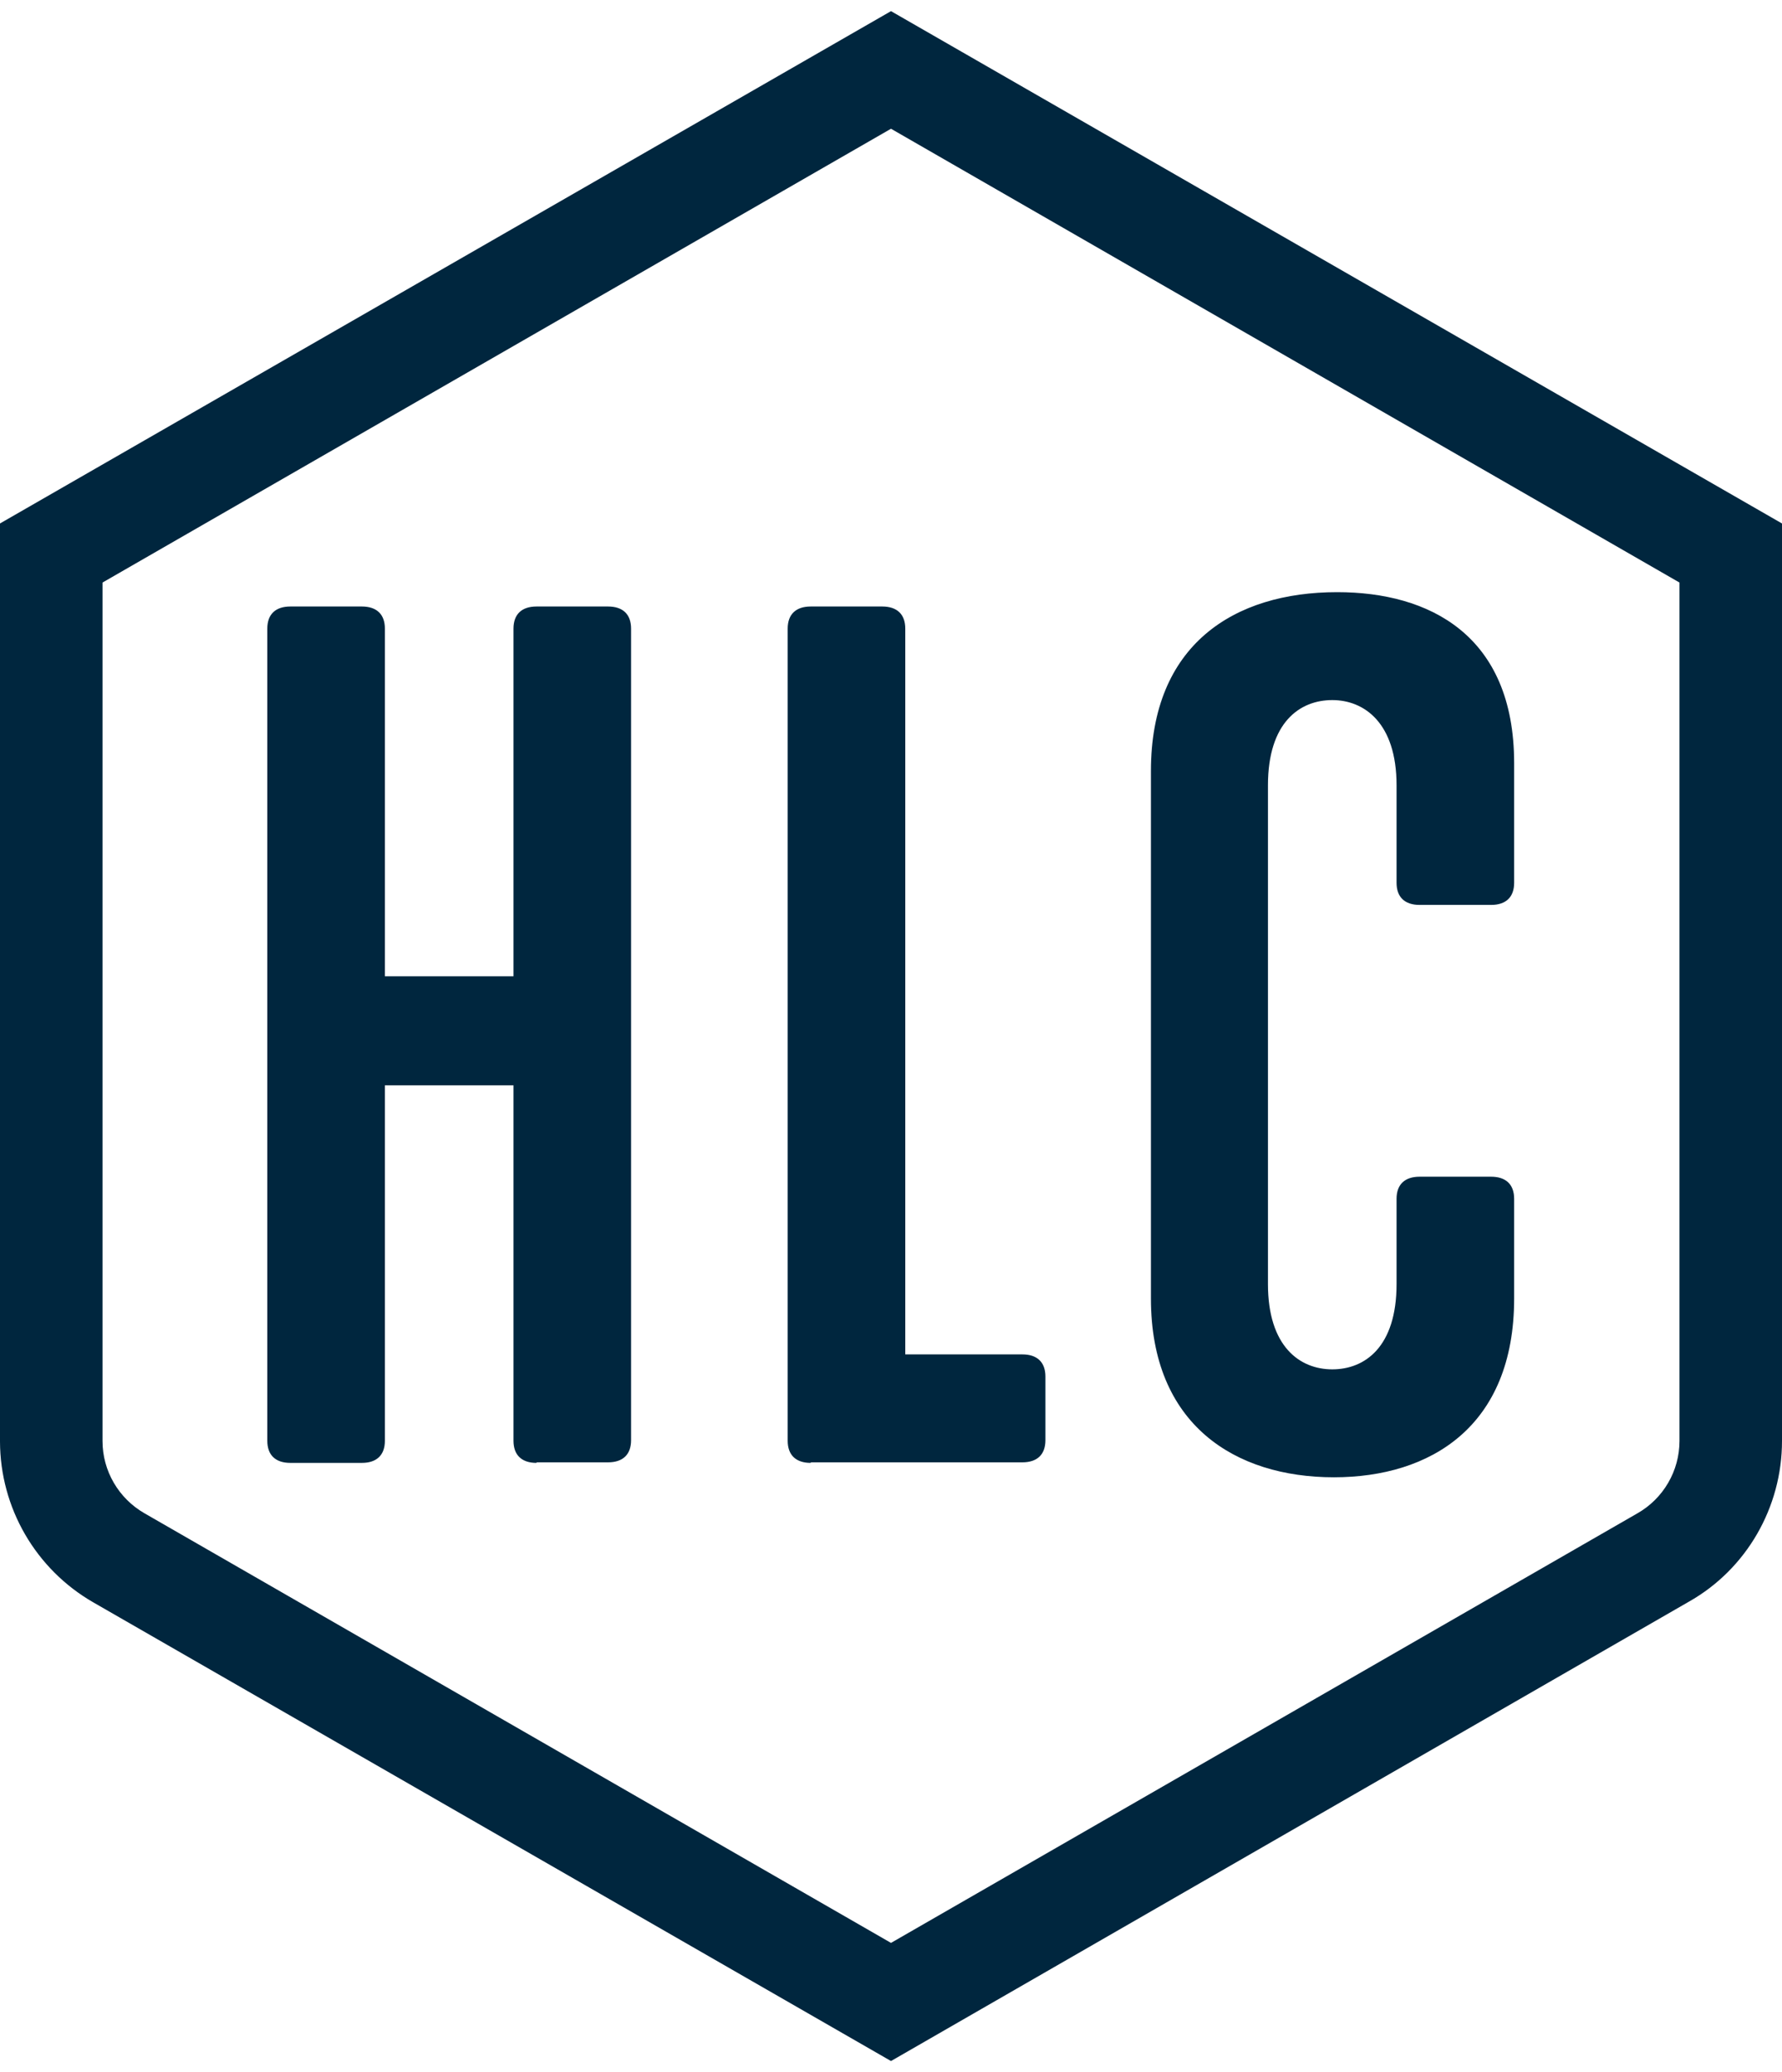 <svg width="80" height="93" viewBox="0 0 80 93" fill="none" xmlns="http://www.w3.org/2000/svg">
<path d="M40 92.5L4.18 71.91C2.913 71.18 1.86 70.129 1.126 68.864C0.392 67.599 0.004 66.163 0 64.7L0 23.493L40 0.5L80 23.494V64.674C80 67.648 78.408 70.423 75.82 71.884L40 92.5ZM4.602 26.145V64.675C4.602 66.013 5.323 67.251 6.492 67.92L40 87.198L73.507 67.92C74.08 67.594 74.557 67.122 74.889 66.552C75.221 65.982 75.397 65.335 75.398 64.675V26.145L40 5.778L4.602 26.145Z" fill="#00263E"/>
<path d="M24.088 65.655C23.422 65.655 23.052 65.307 23.052 64.661V48.711H17.279V64.661C17.279 65.307 16.909 65.655 16.243 65.655H13.036C12.37 65.655 12 65.307 12 64.661V28.214C12 27.568 12.37 27.22 13.036 27.22H16.243C16.909 27.22 17.279 27.568 17.279 28.214V43.817H23.052V28.214C23.052 27.568 23.422 27.22 24.088 27.22H27.295C27.961 27.22 28.331 27.568 28.331 28.214V64.637C28.331 65.283 27.961 65.63 27.295 65.63H24.088V65.655ZM36.398 65.655C35.732 65.655 35.362 65.307 35.362 64.661V28.214C35.362 27.568 35.732 27.22 36.398 27.22H39.605C40.271 27.22 40.641 27.568 40.641 28.214V60.786H45.896C46.562 60.786 46.932 61.134 46.932 61.78V64.637C46.932 65.283 46.562 65.63 45.896 65.63H36.398V65.655ZM67.975 58.276C67.975 64.04 64.201 66.301 59.884 66.301C55.444 66.301 51.669 63.941 51.669 58.276V34.6C51.669 28.936 55.394 26.576 60.032 26.576C64.152 26.576 67.975 28.489 67.975 34.253V39.619C67.975 40.265 67.605 40.613 66.939 40.613H63.732C63.066 40.613 62.696 40.265 62.696 39.619V35.246C62.696 32.439 61.241 31.42 59.81 31.42C58.354 31.42 56.923 32.414 56.923 35.246V57.63C56.923 60.438 58.354 61.457 59.81 61.457C61.265 61.457 62.696 60.463 62.696 57.63V53.804C62.696 53.158 63.066 52.811 63.732 52.811H66.939C67.605 52.811 67.975 53.158 67.975 53.804V58.276Z" fill="#00263E"/>
</svg>
